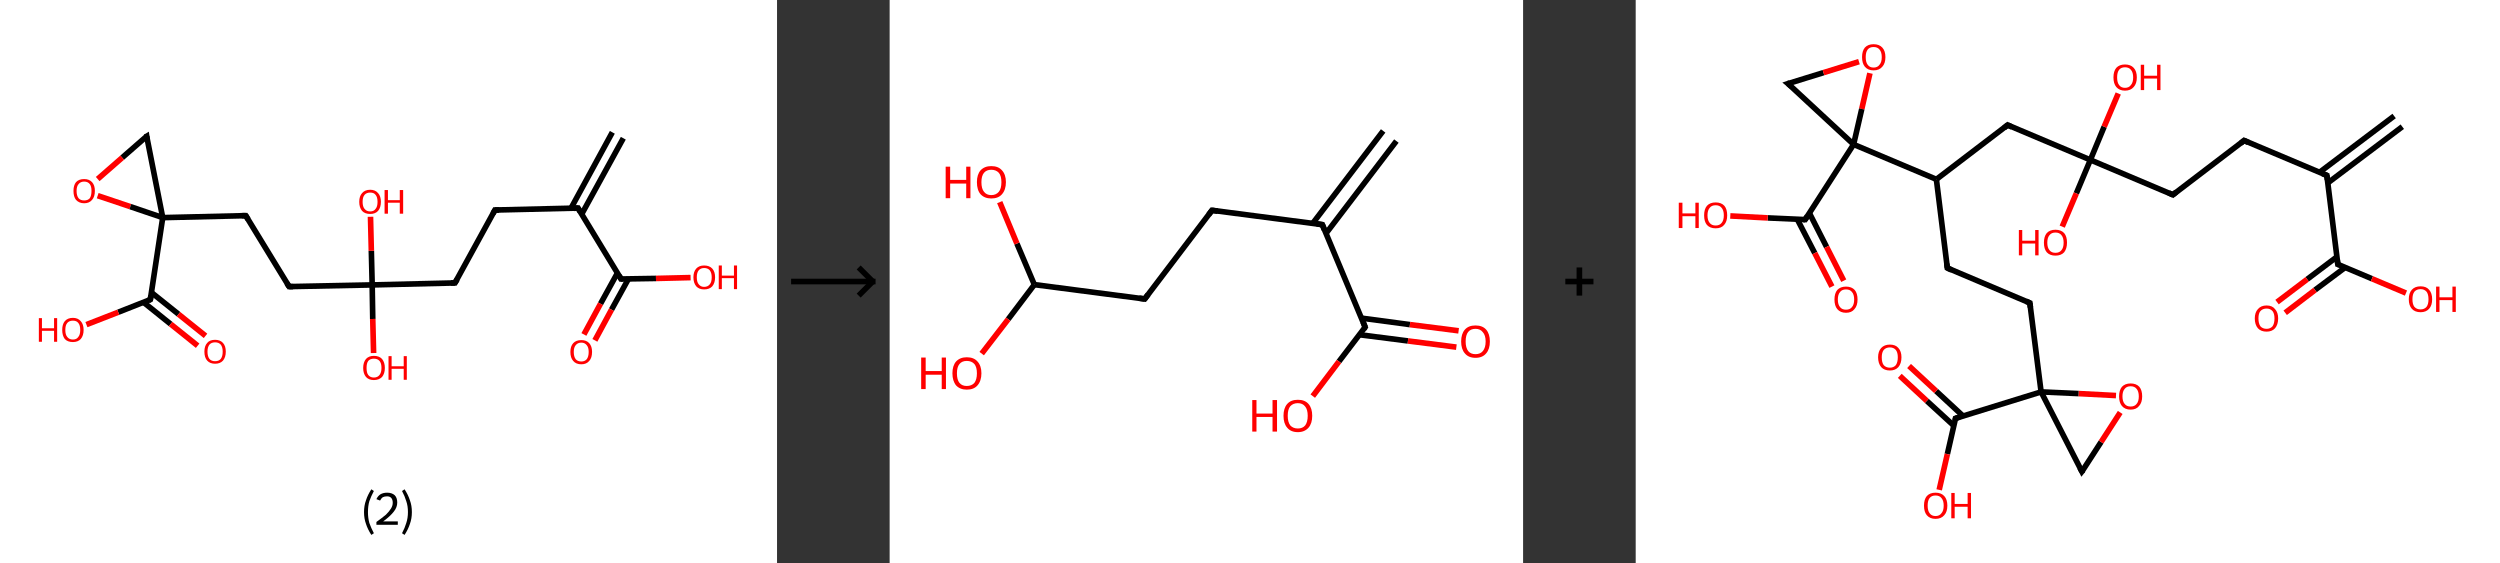 <?xml version='1.0' encoding='ASCII' standalone='yes'?>
<svg xmlns="http://www.w3.org/2000/svg" xmlns:xlink="http://www.w3.org/1999/xlink" version="1.1" width="888.0px" viewBox="0 0 888.0 200.0" height="200.0px">
  <rect x="0" y="0" width="888.0" height="200.0" fill="#333333" stroke="none"/>
  <g>
    <g transform="translate(0, 0) scale(1 1) "><!-- END OF HEADER -->
<rect style="opacity:1.0;fill:#FFFFFF;stroke:none" width="276.0" height="200.0" x="0.0" y="0.0"> </rect>
<path class="bond-0 atom-0 atom-1" d="M 221.4,49.1 L 206.6,76.1" style="fill:none;fill-rule:evenodd;stroke:#000000;stroke-width:2.0px;stroke-linecap:butt;stroke-linejoin:miter;stroke-opacity:1"/>
<path class="bond-0 atom-0 atom-1" d="M 217.5,47.0 L 202.8,74.0" style="fill:none;fill-rule:evenodd;stroke:#000000;stroke-width:2.0px;stroke-linecap:butt;stroke-linejoin:miter;stroke-opacity:1"/>
<path class="bond-1 atom-1 atom-2" d="M 205.3,73.9 L 175.8,74.6" style="fill:none;fill-rule:evenodd;stroke:#000000;stroke-width:2.0px;stroke-linecap:butt;stroke-linejoin:miter;stroke-opacity:1"/>
<path class="bond-2 atom-2 atom-3" d="M 175.8,74.6 L 161.6,100.5" style="fill:none;fill-rule:evenodd;stroke:#000000;stroke-width:2.0px;stroke-linecap:butt;stroke-linejoin:miter;stroke-opacity:1"/>
<path class="bond-3 atom-3 atom-4" d="M 161.6,100.5 L 132.2,101.2" style="fill:none;fill-rule:evenodd;stroke:#000000;stroke-width:2.0px;stroke-linecap:butt;stroke-linejoin:miter;stroke-opacity:1"/>
<path class="bond-4 atom-4 atom-5" d="M 132.2,101.2 L 131.9,89.1" style="fill:none;fill-rule:evenodd;stroke:#000000;stroke-width:2.0px;stroke-linecap:butt;stroke-linejoin:miter;stroke-opacity:1"/>
<path class="bond-4 atom-4 atom-5" d="M 131.9,89.1 L 131.6,77.0" style="fill:none;fill-rule:evenodd;stroke:#FF0000;stroke-width:2.0px;stroke-linecap:butt;stroke-linejoin:miter;stroke-opacity:1"/>
<path class="bond-5 atom-4 atom-6" d="M 132.2,101.2 L 132.4,113.3" style="fill:none;fill-rule:evenodd;stroke:#000000;stroke-width:2.0px;stroke-linecap:butt;stroke-linejoin:miter;stroke-opacity:1"/>
<path class="bond-5 atom-4 atom-6" d="M 132.4,113.3 L 132.7,125.4" style="fill:none;fill-rule:evenodd;stroke:#FF0000;stroke-width:2.0px;stroke-linecap:butt;stroke-linejoin:miter;stroke-opacity:1"/>
<path class="bond-6 atom-4 atom-7" d="M 132.2,101.2 L 102.7,101.8" style="fill:none;fill-rule:evenodd;stroke:#000000;stroke-width:2.0px;stroke-linecap:butt;stroke-linejoin:miter;stroke-opacity:1"/>
<path class="bond-7 atom-7 atom-8" d="M 102.7,101.8 L 87.3,76.6" style="fill:none;fill-rule:evenodd;stroke:#000000;stroke-width:2.0px;stroke-linecap:butt;stroke-linejoin:miter;stroke-opacity:1"/>
<path class="bond-8 atom-8 atom-9" d="M 87.3,76.6 L 57.8,77.3" style="fill:none;fill-rule:evenodd;stroke:#000000;stroke-width:2.0px;stroke-linecap:butt;stroke-linejoin:miter;stroke-opacity:1"/>
<path class="bond-9 atom-9 atom-10" d="M 57.8,77.3 L 53.4,106.4" style="fill:none;fill-rule:evenodd;stroke:#000000;stroke-width:2.0px;stroke-linecap:butt;stroke-linejoin:miter;stroke-opacity:1"/>
<path class="bond-10 atom-10 atom-11" d="M 51.0,107.4 L 60.6,115.1" style="fill:none;fill-rule:evenodd;stroke:#000000;stroke-width:2.0px;stroke-linecap:butt;stroke-linejoin:miter;stroke-opacity:1"/>
<path class="bond-10 atom-10 atom-11" d="M 60.6,115.1 L 70.2,122.8" style="fill:none;fill-rule:evenodd;stroke:#FF0000;stroke-width:2.0px;stroke-linecap:butt;stroke-linejoin:miter;stroke-opacity:1"/>
<path class="bond-10 atom-10 atom-11" d="M 53.8,103.9 L 63.4,111.6" style="fill:none;fill-rule:evenodd;stroke:#000000;stroke-width:2.0px;stroke-linecap:butt;stroke-linejoin:miter;stroke-opacity:1"/>
<path class="bond-10 atom-10 atom-11" d="M 63.4,111.6 L 73.0,119.3" style="fill:none;fill-rule:evenodd;stroke:#FF0000;stroke-width:2.0px;stroke-linecap:butt;stroke-linejoin:miter;stroke-opacity:1"/>
<path class="bond-11 atom-10 atom-12" d="M 53.4,106.4 L 42.0,110.9" style="fill:none;fill-rule:evenodd;stroke:#000000;stroke-width:2.0px;stroke-linecap:butt;stroke-linejoin:miter;stroke-opacity:1"/>
<path class="bond-11 atom-10 atom-12" d="M 42.0,110.9 L 30.7,115.3" style="fill:none;fill-rule:evenodd;stroke:#FF0000;stroke-width:2.0px;stroke-linecap:butt;stroke-linejoin:miter;stroke-opacity:1"/>
<path class="bond-12 atom-9 atom-13" d="M 57.8,77.3 L 52.1,48.4" style="fill:none;fill-rule:evenodd;stroke:#000000;stroke-width:2.0px;stroke-linecap:butt;stroke-linejoin:miter;stroke-opacity:1"/>
<path class="bond-13 atom-13 atom-14" d="M 52.1,48.4 L 43.4,56.0" style="fill:none;fill-rule:evenodd;stroke:#000000;stroke-width:2.0px;stroke-linecap:butt;stroke-linejoin:miter;stroke-opacity:1"/>
<path class="bond-13 atom-13 atom-14" d="M 43.4,56.0 L 34.7,63.6" style="fill:none;fill-rule:evenodd;stroke:#FF0000;stroke-width:2.0px;stroke-linecap:butt;stroke-linejoin:miter;stroke-opacity:1"/>
<path class="bond-14 atom-1 atom-15" d="M 205.3,73.9 L 220.6,99.1" style="fill:none;fill-rule:evenodd;stroke:#000000;stroke-width:2.0px;stroke-linecap:butt;stroke-linejoin:miter;stroke-opacity:1"/>
<path class="bond-15 atom-15 atom-16" d="M 219.3,97.0 L 213.3,107.9" style="fill:none;fill-rule:evenodd;stroke:#000000;stroke-width:2.0px;stroke-linecap:butt;stroke-linejoin:miter;stroke-opacity:1"/>
<path class="bond-15 atom-15 atom-16" d="M 213.3,107.9 L 207.4,118.8" style="fill:none;fill-rule:evenodd;stroke:#FF0000;stroke-width:2.0px;stroke-linecap:butt;stroke-linejoin:miter;stroke-opacity:1"/>
<path class="bond-15 atom-15 atom-16" d="M 223.2,99.1 L 217.2,110.0" style="fill:none;fill-rule:evenodd;stroke:#000000;stroke-width:2.0px;stroke-linecap:butt;stroke-linejoin:miter;stroke-opacity:1"/>
<path class="bond-15 atom-15 atom-16" d="M 217.2,110.0 L 211.3,120.9" style="fill:none;fill-rule:evenodd;stroke:#FF0000;stroke-width:2.0px;stroke-linecap:butt;stroke-linejoin:miter;stroke-opacity:1"/>
<path class="bond-16 atom-15 atom-17" d="M 220.6,99.1 L 233.0,98.9" style="fill:none;fill-rule:evenodd;stroke:#000000;stroke-width:2.0px;stroke-linecap:butt;stroke-linejoin:miter;stroke-opacity:1"/>
<path class="bond-16 atom-15 atom-17" d="M 233.0,98.9 L 245.3,98.6" style="fill:none;fill-rule:evenodd;stroke:#FF0000;stroke-width:2.0px;stroke-linecap:butt;stroke-linejoin:miter;stroke-opacity:1"/>
<path class="bond-17 atom-14 atom-9" d="M 34.7,69.5 L 46.3,73.4" style="fill:none;fill-rule:evenodd;stroke:#FF0000;stroke-width:2.0px;stroke-linecap:butt;stroke-linejoin:miter;stroke-opacity:1"/>
<path class="bond-17 atom-14 atom-9" d="M 46.3,73.4 L 57.8,77.3" style="fill:none;fill-rule:evenodd;stroke:#000000;stroke-width:2.0px;stroke-linecap:butt;stroke-linejoin:miter;stroke-opacity:1"/>
<path d="M 203.8,74.0 L 205.3,73.9 L 206.1,75.2" style="fill:none;stroke:#000000;stroke-width:2.0px;stroke-linecap:butt;stroke-linejoin:miter;stroke-opacity:1;"/>
<path d="M 177.3,74.6 L 175.8,74.6 L 175.1,75.9" style="fill:none;stroke:#000000;stroke-width:2.0px;stroke-linecap:butt;stroke-linejoin:miter;stroke-opacity:1;"/>
<path d="M 162.4,99.2 L 161.6,100.5 L 160.2,100.5" style="fill:none;stroke:#000000;stroke-width:2.0px;stroke-linecap:butt;stroke-linejoin:miter;stroke-opacity:1;"/>
<path d="M 104.1,101.8 L 102.7,101.8 L 101.9,100.6" style="fill:none;stroke:#000000;stroke-width:2.0px;stroke-linecap:butt;stroke-linejoin:miter;stroke-opacity:1;"/>
<path d="M 88.1,77.9 L 87.3,76.6 L 85.9,76.6" style="fill:none;stroke:#000000;stroke-width:2.0px;stroke-linecap:butt;stroke-linejoin:miter;stroke-opacity:1;"/>
<path d="M 53.6,105.0 L 53.4,106.4 L 52.8,106.7" style="fill:none;stroke:#000000;stroke-width:2.0px;stroke-linecap:butt;stroke-linejoin:miter;stroke-opacity:1;"/>
<path d="M 52.3,49.8 L 52.1,48.4 L 51.6,48.7" style="fill:none;stroke:#000000;stroke-width:2.0px;stroke-linecap:butt;stroke-linejoin:miter;stroke-opacity:1;"/>
<path d="M 219.9,97.9 L 220.6,99.1 L 221.2,99.1" style="fill:none;stroke:#000000;stroke-width:2.0px;stroke-linecap:butt;stroke-linejoin:miter;stroke-opacity:1;"/>
<path class="atom-5" d="M 127.6 71.7 Q 127.6 69.7, 128.6 68.6 Q 129.6 67.4, 131.5 67.4 Q 133.3 67.4, 134.3 68.6 Q 135.3 69.7, 135.3 71.7 Q 135.3 73.7, 134.3 74.9 Q 133.3 76.0, 131.5 76.0 Q 129.6 76.0, 128.6 74.9 Q 127.6 73.7, 127.6 71.7 M 131.5 75.1 Q 132.8 75.1, 133.4 74.2 Q 134.1 73.4, 134.1 71.7 Q 134.1 70.0, 133.4 69.2 Q 132.8 68.4, 131.5 68.4 Q 130.2 68.4, 129.5 69.2 Q 128.8 70.0, 128.8 71.7 Q 128.8 73.4, 129.5 74.2 Q 130.2 75.1, 131.5 75.1 " fill="#FF0000"/>
<path class="atom-5" d="M 136.6 67.5 L 137.8 67.5 L 137.8 71.1 L 142.0 71.1 L 142.0 67.5 L 143.2 67.5 L 143.2 75.9 L 142.0 75.9 L 142.0 72.0 L 137.8 72.0 L 137.8 75.9 L 136.6 75.9 L 136.6 67.5 " fill="#FF0000"/>
<path class="atom-6" d="M 129.0 130.7 Q 129.0 128.7, 130.0 127.5 Q 131.0 126.4, 132.8 126.4 Q 134.7 126.4, 135.7 127.5 Q 136.7 128.7, 136.7 130.7 Q 136.7 132.7, 135.7 133.9 Q 134.6 135.0, 132.8 135.0 Q 131.0 135.0, 130.0 133.9 Q 129.0 132.7, 129.0 130.7 M 132.8 134.1 Q 134.1 134.1, 134.8 133.2 Q 135.5 132.3, 135.5 130.7 Q 135.5 129.0, 134.8 128.2 Q 134.1 127.4, 132.8 127.4 Q 131.5 127.4, 130.8 128.2 Q 130.2 129.0, 130.2 130.7 Q 130.2 132.4, 130.8 133.2 Q 131.5 134.1, 132.8 134.1 " fill="#FF0000"/>
<path class="atom-6" d="M 138.0 126.5 L 139.1 126.5 L 139.1 130.1 L 143.4 130.1 L 143.4 126.5 L 144.5 126.5 L 144.5 134.9 L 143.4 134.9 L 143.4 131.0 L 139.1 131.0 L 139.1 134.9 L 138.0 134.9 L 138.0 126.5 " fill="#FF0000"/>
<path class="atom-11" d="M 72.6 124.9 Q 72.6 122.9, 73.6 121.8 Q 74.5 120.7, 76.4 120.7 Q 78.2 120.7, 79.2 121.8 Q 80.2 122.9, 80.2 124.9 Q 80.2 126.9, 79.2 128.1 Q 78.2 129.2, 76.4 129.2 Q 74.6 129.2, 73.6 128.1 Q 72.6 127.0, 72.6 124.9 M 76.4 128.3 Q 77.7 128.3, 78.4 127.5 Q 79.1 126.6, 79.1 124.9 Q 79.1 123.3, 78.4 122.4 Q 77.7 121.6, 76.4 121.6 Q 75.1 121.6, 74.4 122.4 Q 73.7 123.3, 73.7 124.9 Q 73.7 126.6, 74.4 127.5 Q 75.1 128.3, 76.4 128.3 " fill="#FF0000"/>
<path class="atom-12" d="M 13.8 113.0 L 14.9 113.0 L 14.9 116.6 L 19.2 116.6 L 19.2 113.0 L 20.3 113.0 L 20.3 121.4 L 19.2 121.4 L 19.2 117.5 L 14.9 117.5 L 14.9 121.4 L 13.8 121.4 L 13.8 113.0 " fill="#FF0000"/>
<path class="atom-12" d="M 22.1 117.2 Q 22.1 115.2, 23.0 114.1 Q 24.0 112.9, 25.9 112.9 Q 27.7 112.9, 28.7 114.1 Q 29.7 115.2, 29.7 117.2 Q 29.7 119.2, 28.7 120.4 Q 27.7 121.5, 25.9 121.5 Q 24.0 121.5, 23.0 120.4 Q 22.1 119.2, 22.1 117.2 M 25.9 120.6 Q 27.2 120.6, 27.8 119.7 Q 28.5 118.9, 28.5 117.2 Q 28.5 115.5, 27.8 114.7 Q 27.2 113.9, 25.9 113.9 Q 24.6 113.9, 23.9 114.7 Q 23.2 115.5, 23.2 117.2 Q 23.2 118.9, 23.9 119.7 Q 24.6 120.6, 25.9 120.6 " fill="#FF0000"/>
<path class="atom-14" d="M 26.1 67.8 Q 26.1 65.8, 27.0 64.7 Q 28.0 63.6, 29.9 63.6 Q 31.7 63.6, 32.7 64.7 Q 33.7 65.8, 33.7 67.8 Q 33.7 69.9, 32.7 71.0 Q 31.7 72.2, 29.9 72.2 Q 28.1 72.2, 27.0 71.0 Q 26.1 69.9, 26.1 67.8 M 29.9 71.2 Q 31.2 71.2, 31.9 70.4 Q 32.5 69.5, 32.5 67.8 Q 32.5 66.2, 31.9 65.4 Q 31.2 64.5, 29.9 64.5 Q 28.6 64.5, 27.9 65.4 Q 27.2 66.2, 27.2 67.8 Q 27.2 69.5, 27.9 70.4 Q 28.6 71.2, 29.9 71.2 " fill="#FF0000"/>
<path class="atom-16" d="M 202.6 125.0 Q 202.6 123.0, 203.6 121.9 Q 204.6 120.8, 206.5 120.8 Q 208.3 120.8, 209.3 121.9 Q 210.3 123.0, 210.3 125.0 Q 210.3 127.1, 209.3 128.2 Q 208.3 129.4, 206.5 129.4 Q 204.6 129.4, 203.6 128.2 Q 202.6 127.1, 202.6 125.0 M 206.5 128.4 Q 207.7 128.4, 208.4 127.6 Q 209.1 126.7, 209.1 125.0 Q 209.1 123.4, 208.4 122.6 Q 207.7 121.7, 206.5 121.7 Q 205.2 121.7, 204.5 122.6 Q 203.8 123.4, 203.8 125.0 Q 203.8 126.7, 204.5 127.6 Q 205.2 128.4, 206.5 128.4 " fill="#FF0000"/>
<path class="atom-17" d="M 246.3 98.5 Q 246.3 96.5, 247.3 95.4 Q 248.3 94.3, 250.1 94.3 Q 252.0 94.3, 253.0 95.4 Q 254.0 96.5, 254.0 98.5 Q 254.0 100.5, 253.0 101.7 Q 252.0 102.8, 250.1 102.8 Q 248.3 102.8, 247.3 101.7 Q 246.3 100.5, 246.3 98.5 M 250.1 101.9 Q 251.4 101.9, 252.1 101.0 Q 252.8 100.2, 252.8 98.5 Q 252.8 96.9, 252.1 96.0 Q 251.4 95.2, 250.1 95.2 Q 248.9 95.2, 248.2 96.0 Q 247.5 96.8, 247.5 98.5 Q 247.5 100.2, 248.2 101.0 Q 248.9 101.9, 250.1 101.9 " fill="#FF0000"/>
<path class="atom-17" d="M 255.3 94.3 L 256.4 94.3 L 256.4 97.9 L 260.7 97.9 L 260.7 94.3 L 261.8 94.3 L 261.8 102.7 L 260.7 102.7 L 260.7 98.8 L 256.4 98.8 L 256.4 102.7 L 255.3 102.7 L 255.3 94.3 " fill="#FF0000"/>
<path class="legend" d="M 129.3 181.9 Q 129.3 179.6, 130.0 177.7 Q 130.6 175.8, 131.9 173.8 L 132.8 174.4 Q 131.8 176.3, 131.2 178.0 Q 130.7 179.7, 130.7 181.9 Q 130.7 184.0, 131.2 185.8 Q 131.8 187.5, 132.8 189.4 L 131.9 190.0 Q 130.6 188.0, 130.0 186.1 Q 129.3 184.2, 129.3 181.9 " fill="#000000"/>
<path class="legend" d="M 133.7 177.3 Q 134.2 176.2, 135.1 175.6 Q 136.1 175.0, 137.5 175.0 Q 139.2 175.0, 140.2 175.9 Q 141.1 176.8, 141.1 178.5 Q 141.1 180.2, 139.9 181.7 Q 138.7 183.3, 136.1 185.2 L 141.3 185.2 L 141.3 186.4 L 133.7 186.4 L 133.7 185.4 Q 135.8 183.9, 137.1 182.8 Q 138.3 181.6, 138.9 180.6 Q 139.5 179.6, 139.5 178.6 Q 139.5 177.5, 139.0 176.9 Q 138.5 176.3, 137.5 176.3 Q 136.6 176.3, 136.0 176.6 Q 135.4 177.0, 135.0 177.8 L 133.7 177.3 " fill="#000000"/>
<path class="legend" d="M 146.3 181.9 Q 146.3 184.2, 145.6 186.1 Q 145.0 188.0, 143.7 190.0 L 142.8 189.4 Q 143.8 187.5, 144.3 185.8 Q 144.9 184.0, 144.9 181.9 Q 144.9 179.7, 144.3 178.0 Q 143.8 176.3, 142.8 174.4 L 143.7 173.8 Q 145.0 175.8, 145.6 177.7 Q 146.3 179.6, 146.3 181.9 " fill="#000000"/>
</g>
    <g transform="translate(276.0, 0) scale(1 1) "><line x1="5" y1="100" x2="35" y2="100" style="stroke:rgb(0,0,0);stroke-width:2"/>
  <line x1="34" y1="100" x2="29" y2="95" style="stroke:rgb(0,0,0);stroke-width:2"/>
  <line x1="34" y1="100" x2="29" y2="105" style="stroke:rgb(0,0,0);stroke-width:2"/>
</g>
    <g transform="translate(316.0, 0) scale(1 1) "><!-- END OF HEADER -->
<rect style="opacity:1.0;fill:#FFFFFF;stroke:none" width="225.0" height="200.0" x="0.0" y="0.0"> </rect>
<path class="bond-0 atom-0 atom-1" d="M 180.0,50.1 L 155.0,82.9" style="fill:none;fill-rule:evenodd;stroke:#000000;stroke-width:2.0px;stroke-linecap:butt;stroke-linejoin:miter;stroke-opacity:1"/>
<path class="bond-0 atom-0 atom-1" d="M 175.3,46.5 L 150.3,79.3" style="fill:none;fill-rule:evenodd;stroke:#000000;stroke-width:2.0px;stroke-linecap:butt;stroke-linejoin:miter;stroke-opacity:1"/>
<path class="bond-1 atom-1 atom-2" d="M 153.7,79.8 L 114.5,74.7" style="fill:none;fill-rule:evenodd;stroke:#000000;stroke-width:2.0px;stroke-linecap:butt;stroke-linejoin:miter;stroke-opacity:1"/>
<path class="bond-2 atom-2 atom-3" d="M 114.5,74.7 L 90.6,106.2" style="fill:none;fill-rule:evenodd;stroke:#000000;stroke-width:2.0px;stroke-linecap:butt;stroke-linejoin:miter;stroke-opacity:1"/>
<path class="bond-3 atom-3 atom-4" d="M 90.6,106.2 L 51.4,101.1" style="fill:none;fill-rule:evenodd;stroke:#000000;stroke-width:2.0px;stroke-linecap:butt;stroke-linejoin:miter;stroke-opacity:1"/>
<path class="bond-4 atom-4 atom-5" d="M 51.4,101.1 L 42.1,113.4" style="fill:none;fill-rule:evenodd;stroke:#000000;stroke-width:2.0px;stroke-linecap:butt;stroke-linejoin:miter;stroke-opacity:1"/>
<path class="bond-4 atom-4 atom-5" d="M 42.1,113.4 L 32.7,125.6" style="fill:none;fill-rule:evenodd;stroke:#FF0000;stroke-width:2.0px;stroke-linecap:butt;stroke-linejoin:miter;stroke-opacity:1"/>
<path class="bond-5 atom-4 atom-6" d="M 51.4,101.1 L 45.2,86.5" style="fill:none;fill-rule:evenodd;stroke:#000000;stroke-width:2.0px;stroke-linecap:butt;stroke-linejoin:miter;stroke-opacity:1"/>
<path class="bond-5 atom-4 atom-6" d="M 45.2,86.5 L 39.1,71.8" style="fill:none;fill-rule:evenodd;stroke:#FF0000;stroke-width:2.0px;stroke-linecap:butt;stroke-linejoin:miter;stroke-opacity:1"/>
<path class="bond-6 atom-1 atom-7" d="M 153.7,79.8 L 168.9,116.2" style="fill:none;fill-rule:evenodd;stroke:#000000;stroke-width:2.0px;stroke-linecap:butt;stroke-linejoin:miter;stroke-opacity:1"/>
<path class="bond-7 atom-7 atom-8" d="M 166.9,118.9 L 184.1,121.1" style="fill:none;fill-rule:evenodd;stroke:#000000;stroke-width:2.0px;stroke-linecap:butt;stroke-linejoin:miter;stroke-opacity:1"/>
<path class="bond-7 atom-7 atom-8" d="M 184.1,121.1 L 201.3,123.3" style="fill:none;fill-rule:evenodd;stroke:#FF0000;stroke-width:2.0px;stroke-linecap:butt;stroke-linejoin:miter;stroke-opacity:1"/>
<path class="bond-7 atom-7 atom-8" d="M 167.6,113.0 L 184.8,115.3" style="fill:none;fill-rule:evenodd;stroke:#000000;stroke-width:2.0px;stroke-linecap:butt;stroke-linejoin:miter;stroke-opacity:1"/>
<path class="bond-7 atom-7 atom-8" d="M 184.8,115.3 L 202.1,117.5" style="fill:none;fill-rule:evenodd;stroke:#FF0000;stroke-width:2.0px;stroke-linecap:butt;stroke-linejoin:miter;stroke-opacity:1"/>
<path class="bond-8 atom-7 atom-9" d="M 168.9,116.2 L 159.6,128.4" style="fill:none;fill-rule:evenodd;stroke:#000000;stroke-width:2.0px;stroke-linecap:butt;stroke-linejoin:miter;stroke-opacity:1"/>
<path class="bond-8 atom-7 atom-9" d="M 159.6,128.4 L 150.3,140.7" style="fill:none;fill-rule:evenodd;stroke:#FF0000;stroke-width:2.0px;stroke-linecap:butt;stroke-linejoin:miter;stroke-opacity:1"/>
<path d="M 151.7,79.5 L 153.7,79.8 L 154.4,81.6" style="fill:none;stroke:#000000;stroke-width:2.0px;stroke-linecap:butt;stroke-linejoin:miter;stroke-opacity:1;"/>
<path d="M 116.5,75.0 L 114.5,74.7 L 113.3,76.3" style="fill:none;stroke:#000000;stroke-width:2.0px;stroke-linecap:butt;stroke-linejoin:miter;stroke-opacity:1;"/>
<path d="M 91.8,104.6 L 90.6,106.2 L 88.6,105.9" style="fill:none;stroke:#000000;stroke-width:2.0px;stroke-linecap:butt;stroke-linejoin:miter;stroke-opacity:1;"/>
<path d="M 168.2,114.4 L 168.9,116.2 L 168.5,116.8" style="fill:none;stroke:#000000;stroke-width:2.0px;stroke-linecap:butt;stroke-linejoin:miter;stroke-opacity:1;"/>
<path class="atom-5" d="M 11.2 127.0 L 12.8 127.0 L 12.8 131.8 L 18.5 131.8 L 18.5 127.0 L 20.0 127.0 L 20.0 138.2 L 18.5 138.2 L 18.5 133.1 L 12.8 133.1 L 12.8 138.2 L 11.2 138.2 L 11.2 127.0 " fill="#FF0000"/>
<path class="atom-5" d="M 22.3 132.6 Q 22.3 129.9, 23.6 128.4 Q 25.0 126.9, 27.4 126.9 Q 29.9 126.9, 31.2 128.4 Q 32.6 129.9, 32.6 132.6 Q 32.6 135.3, 31.2 136.9 Q 29.9 138.4, 27.4 138.4 Q 25.0 138.4, 23.6 136.9 Q 22.3 135.3, 22.3 132.6 M 27.4 137.1 Q 29.1 137.1, 30.1 136.0 Q 31.0 134.8, 31.0 132.6 Q 31.0 130.4, 30.1 129.3 Q 29.1 128.2, 27.4 128.2 Q 25.7 128.2, 24.8 129.3 Q 23.9 130.4, 23.9 132.6 Q 23.9 134.9, 24.8 136.0 Q 25.7 137.1, 27.4 137.1 " fill="#FF0000"/>
<path class="atom-6" d="M 19.9 59.2 L 21.5 59.2 L 21.5 63.9 L 27.2 63.9 L 27.2 59.2 L 28.7 59.2 L 28.7 70.4 L 27.2 70.4 L 27.2 65.2 L 21.5 65.2 L 21.5 70.4 L 19.9 70.4 L 19.9 59.2 " fill="#FF0000"/>
<path class="atom-6" d="M 31.0 64.7 Q 31.0 62.0, 32.3 60.5 Q 33.7 59.0, 36.1 59.0 Q 38.6 59.0, 39.9 60.5 Q 41.3 62.0, 41.3 64.7 Q 41.3 67.4, 39.9 69.0 Q 38.6 70.5, 36.1 70.5 Q 33.7 70.5, 32.3 69.0 Q 31.0 67.5, 31.0 64.7 M 36.1 69.3 Q 37.8 69.3, 38.8 68.1 Q 39.7 67.0, 39.7 64.7 Q 39.7 62.5, 38.8 61.4 Q 37.8 60.3, 36.1 60.3 Q 34.4 60.3, 33.5 61.4 Q 32.6 62.5, 32.6 64.7 Q 32.6 67.0, 33.5 68.1 Q 34.4 69.3, 36.1 69.3 " fill="#FF0000"/>
<path class="atom-8" d="M 203.0 121.3 Q 203.0 118.6, 204.3 117.1 Q 205.6 115.6, 208.1 115.6 Q 210.6 115.6, 211.9 117.1 Q 213.2 118.6, 213.2 121.3 Q 213.2 124.0, 211.9 125.5 Q 210.6 127.1, 208.1 127.1 Q 205.6 127.1, 204.3 125.5 Q 203.0 124.0, 203.0 121.3 M 208.1 125.8 Q 209.8 125.8, 210.7 124.7 Q 211.7 123.5, 211.7 121.3 Q 211.7 119.1, 210.7 118.0 Q 209.8 116.8, 208.1 116.8 Q 206.4 116.8, 205.5 117.9 Q 204.6 119.0, 204.6 121.3 Q 204.6 123.5, 205.5 124.7 Q 206.4 125.8, 208.1 125.8 " fill="#FF0000"/>
<path class="atom-9" d="M 128.8 142.1 L 130.3 142.1 L 130.3 146.9 L 136.0 146.9 L 136.0 142.1 L 137.6 142.1 L 137.6 153.3 L 136.0 153.3 L 136.0 148.1 L 130.3 148.1 L 130.3 153.3 L 128.8 153.3 L 128.8 142.1 " fill="#FF0000"/>
<path class="atom-9" d="M 139.9 147.7 Q 139.9 145.0, 141.2 143.5 Q 142.5 142.0, 145.0 142.0 Q 147.5 142.0, 148.8 143.5 Q 150.1 145.0, 150.1 147.7 Q 150.1 150.4, 148.8 151.9 Q 147.4 153.5, 145.0 153.5 Q 142.5 153.5, 141.2 151.9 Q 139.9 150.4, 139.9 147.7 M 145.0 152.2 Q 146.7 152.2, 147.6 151.1 Q 148.5 149.9, 148.5 147.7 Q 148.5 145.5, 147.6 144.4 Q 146.7 143.2, 145.0 143.2 Q 143.3 143.2, 142.3 144.3 Q 141.4 145.4, 141.4 147.7 Q 141.4 149.9, 142.3 151.1 Q 143.3 152.2, 145.0 152.2 " fill="#FF0000"/>
</g>
    <g transform="translate(541.0, 0) scale(1 1) "><line x1="15" y1="100" x2="25" y2="100" style="stroke:rgb(0,0,0);stroke-width:2"/>
  <line x1="20" y1="95" x2="20" y2="105" style="stroke:rgb(0,0,0);stroke-width:2"/>
</g>
    <g transform="translate(581.0, 0) scale(1 1) "><!-- END OF HEADER -->
<rect style="opacity:1.0;fill:#FFFFFF;stroke:none" width="307.0" height="200.0" x="0.0" y="0.0"> </rect>
<path class="bond-0 atom-0 atom-1" d="M 272.3,45.0 L 245.8,65.0" style="fill:none;fill-rule:evenodd;stroke:#000000;stroke-width:2.0px;stroke-linecap:butt;stroke-linejoin:miter;stroke-opacity:1"/>
<path class="bond-0 atom-0 atom-1" d="M 269.4,41.2 L 242.9,61.2" style="fill:none;fill-rule:evenodd;stroke:#000000;stroke-width:2.0px;stroke-linecap:butt;stroke-linejoin:miter;stroke-opacity:1"/>
<path class="bond-1 atom-1 atom-2" d="M 245.5,62.3 L 216.1,49.9" style="fill:none;fill-rule:evenodd;stroke:#000000;stroke-width:2.0px;stroke-linecap:butt;stroke-linejoin:miter;stroke-opacity:1"/>
<path class="bond-2 atom-2 atom-3" d="M 216.1,49.9 L 190.8,69.2" style="fill:none;fill-rule:evenodd;stroke:#000000;stroke-width:2.0px;stroke-linecap:butt;stroke-linejoin:miter;stroke-opacity:1"/>
<path class="bond-3 atom-3 atom-4" d="M 190.8,69.2 L 161.5,56.8" style="fill:none;fill-rule:evenodd;stroke:#000000;stroke-width:2.0px;stroke-linecap:butt;stroke-linejoin:miter;stroke-opacity:1"/>
<path class="bond-4 atom-4 atom-5" d="M 161.5,56.8 L 156.5,68.7" style="fill:none;fill-rule:evenodd;stroke:#000000;stroke-width:2.0px;stroke-linecap:butt;stroke-linejoin:miter;stroke-opacity:1"/>
<path class="bond-4 atom-4 atom-5" d="M 156.5,68.7 L 151.5,80.5" style="fill:none;fill-rule:evenodd;stroke:#FF0000;stroke-width:2.0px;stroke-linecap:butt;stroke-linejoin:miter;stroke-opacity:1"/>
<path class="bond-5 atom-4 atom-6" d="M 161.5,56.8 L 166.4,45.0" style="fill:none;fill-rule:evenodd;stroke:#000000;stroke-width:2.0px;stroke-linecap:butt;stroke-linejoin:miter;stroke-opacity:1"/>
<path class="bond-5 atom-4 atom-6" d="M 166.4,45.0 L 171.4,33.2" style="fill:none;fill-rule:evenodd;stroke:#FF0000;stroke-width:2.0px;stroke-linecap:butt;stroke-linejoin:miter;stroke-opacity:1"/>
<path class="bond-6 atom-4 atom-7" d="M 161.5,56.8 L 132.1,44.4" style="fill:none;fill-rule:evenodd;stroke:#000000;stroke-width:2.0px;stroke-linecap:butt;stroke-linejoin:miter;stroke-opacity:1"/>
<path class="bond-7 atom-7 atom-8" d="M 132.1,44.4 L 106.8,63.7" style="fill:none;fill-rule:evenodd;stroke:#000000;stroke-width:2.0px;stroke-linecap:butt;stroke-linejoin:miter;stroke-opacity:1"/>
<path class="bond-8 atom-8 atom-9" d="M 106.8,63.7 L 110.7,95.2" style="fill:none;fill-rule:evenodd;stroke:#000000;stroke-width:2.0px;stroke-linecap:butt;stroke-linejoin:miter;stroke-opacity:1"/>
<path class="bond-9 atom-9 atom-10" d="M 110.7,95.2 L 140.0,107.6" style="fill:none;fill-rule:evenodd;stroke:#000000;stroke-width:2.0px;stroke-linecap:butt;stroke-linejoin:miter;stroke-opacity:1"/>
<path class="bond-10 atom-10 atom-11" d="M 140.0,107.6 L 144.0,139.2" style="fill:none;fill-rule:evenodd;stroke:#000000;stroke-width:2.0px;stroke-linecap:butt;stroke-linejoin:miter;stroke-opacity:1"/>
<path class="bond-11 atom-11 atom-12" d="M 144.0,139.2 L 113.6,148.6" style="fill:none;fill-rule:evenodd;stroke:#000000;stroke-width:2.0px;stroke-linecap:butt;stroke-linejoin:miter;stroke-opacity:1"/>
<path class="bond-12 atom-12 atom-13" d="M 116.2,147.7 L 106.7,138.9" style="fill:none;fill-rule:evenodd;stroke:#000000;stroke-width:2.0px;stroke-linecap:butt;stroke-linejoin:miter;stroke-opacity:1"/>
<path class="bond-12 atom-12 atom-13" d="M 106.7,138.9 L 97.1,130.0" style="fill:none;fill-rule:evenodd;stroke:#FF0000;stroke-width:2.0px;stroke-linecap:butt;stroke-linejoin:miter;stroke-opacity:1"/>
<path class="bond-12 atom-12 atom-13" d="M 113.0,151.2 L 103.4,142.4" style="fill:none;fill-rule:evenodd;stroke:#000000;stroke-width:2.0px;stroke-linecap:butt;stroke-linejoin:miter;stroke-opacity:1"/>
<path class="bond-12 atom-12 atom-13" d="M 103.4,142.4 L 93.8,133.5" style="fill:none;fill-rule:evenodd;stroke:#FF0000;stroke-width:2.0px;stroke-linecap:butt;stroke-linejoin:miter;stroke-opacity:1"/>
<path class="bond-13 atom-12 atom-14" d="M 113.6,148.6 L 110.7,161.3" style="fill:none;fill-rule:evenodd;stroke:#000000;stroke-width:2.0px;stroke-linecap:butt;stroke-linejoin:miter;stroke-opacity:1"/>
<path class="bond-13 atom-12 atom-14" d="M 110.7,161.3 L 107.8,174.0" style="fill:none;fill-rule:evenodd;stroke:#FF0000;stroke-width:2.0px;stroke-linecap:butt;stroke-linejoin:miter;stroke-opacity:1"/>
<path class="bond-14 atom-11 atom-15" d="M 144.0,139.2 L 158.5,167.5" style="fill:none;fill-rule:evenodd;stroke:#000000;stroke-width:2.0px;stroke-linecap:butt;stroke-linejoin:miter;stroke-opacity:1"/>
<path class="bond-15 atom-15 atom-16" d="M 158.5,167.5 L 165.3,157.0" style="fill:none;fill-rule:evenodd;stroke:#000000;stroke-width:2.0px;stroke-linecap:butt;stroke-linejoin:miter;stroke-opacity:1"/>
<path class="bond-15 atom-15 atom-16" d="M 165.3,157.0 L 172.1,146.5" style="fill:none;fill-rule:evenodd;stroke:#FF0000;stroke-width:2.0px;stroke-linecap:butt;stroke-linejoin:miter;stroke-opacity:1"/>
<path class="bond-16 atom-8 atom-17" d="M 106.8,63.7 L 77.4,51.3" style="fill:none;fill-rule:evenodd;stroke:#000000;stroke-width:2.0px;stroke-linecap:butt;stroke-linejoin:miter;stroke-opacity:1"/>
<path class="bond-17 atom-17 atom-18" d="M 77.4,51.3 L 60.2,78.0" style="fill:none;fill-rule:evenodd;stroke:#000000;stroke-width:2.0px;stroke-linecap:butt;stroke-linejoin:miter;stroke-opacity:1"/>
<path class="bond-18 atom-18 atom-19" d="M 57.4,77.9 L 63.6,89.9" style="fill:none;fill-rule:evenodd;stroke:#000000;stroke-width:2.0px;stroke-linecap:butt;stroke-linejoin:miter;stroke-opacity:1"/>
<path class="bond-18 atom-18 atom-19" d="M 63.6,89.9 L 69.7,101.8" style="fill:none;fill-rule:evenodd;stroke:#FF0000;stroke-width:2.0px;stroke-linecap:butt;stroke-linejoin:miter;stroke-opacity:1"/>
<path class="bond-18 atom-18 atom-19" d="M 61.7,75.7 L 67.8,87.7" style="fill:none;fill-rule:evenodd;stroke:#000000;stroke-width:2.0px;stroke-linecap:butt;stroke-linejoin:miter;stroke-opacity:1"/>
<path class="bond-18 atom-18 atom-19" d="M 67.8,87.7 L 73.9,99.7" style="fill:none;fill-rule:evenodd;stroke:#FF0000;stroke-width:2.0px;stroke-linecap:butt;stroke-linejoin:miter;stroke-opacity:1"/>
<path class="bond-19 atom-18 atom-20" d="M 60.2,78.0 L 46.9,77.4" style="fill:none;fill-rule:evenodd;stroke:#000000;stroke-width:2.0px;stroke-linecap:butt;stroke-linejoin:miter;stroke-opacity:1"/>
<path class="bond-19 atom-18 atom-20" d="M 46.9,77.4 L 33.6,76.7" style="fill:none;fill-rule:evenodd;stroke:#FF0000;stroke-width:2.0px;stroke-linecap:butt;stroke-linejoin:miter;stroke-opacity:1"/>
<path class="bond-20 atom-17 atom-21" d="M 77.4,51.3 L 54.1,29.7" style="fill:none;fill-rule:evenodd;stroke:#000000;stroke-width:2.0px;stroke-linecap:butt;stroke-linejoin:miter;stroke-opacity:1"/>
<path class="bond-21 atom-21 atom-22" d="M 54.1,29.7 L 66.7,25.8" style="fill:none;fill-rule:evenodd;stroke:#000000;stroke-width:2.0px;stroke-linecap:butt;stroke-linejoin:miter;stroke-opacity:1"/>
<path class="bond-21 atom-21 atom-22" d="M 66.7,25.8 L 79.3,21.9" style="fill:none;fill-rule:evenodd;stroke:#FF0000;stroke-width:2.0px;stroke-linecap:butt;stroke-linejoin:miter;stroke-opacity:1"/>
<path class="bond-22 atom-1 atom-23" d="M 245.5,62.3 L 249.4,93.9" style="fill:none;fill-rule:evenodd;stroke:#000000;stroke-width:2.0px;stroke-linecap:butt;stroke-linejoin:miter;stroke-opacity:1"/>
<path class="bond-23 atom-23 atom-24" d="M 249.1,91.2 L 238.5,99.2" style="fill:none;fill-rule:evenodd;stroke:#000000;stroke-width:2.0px;stroke-linecap:butt;stroke-linejoin:miter;stroke-opacity:1"/>
<path class="bond-23 atom-23 atom-24" d="M 238.5,99.2 L 227.8,107.3" style="fill:none;fill-rule:evenodd;stroke:#FF0000;stroke-width:2.0px;stroke-linecap:butt;stroke-linejoin:miter;stroke-opacity:1"/>
<path class="bond-23 atom-23 atom-24" d="M 252.0,95.0 L 241.3,103.0" style="fill:none;fill-rule:evenodd;stroke:#000000;stroke-width:2.0px;stroke-linecap:butt;stroke-linejoin:miter;stroke-opacity:1"/>
<path class="bond-23 atom-23 atom-24" d="M 241.3,103.0 L 230.7,111.1" style="fill:none;fill-rule:evenodd;stroke:#FF0000;stroke-width:2.0px;stroke-linecap:butt;stroke-linejoin:miter;stroke-opacity:1"/>
<path class="bond-24 atom-23 atom-25" d="M 249.4,93.9 L 261.5,99.0" style="fill:none;fill-rule:evenodd;stroke:#000000;stroke-width:2.0px;stroke-linecap:butt;stroke-linejoin:miter;stroke-opacity:1"/>
<path class="bond-24 atom-23 atom-25" d="M 261.5,99.0 L 273.6,104.1" style="fill:none;fill-rule:evenodd;stroke:#FF0000;stroke-width:2.0px;stroke-linecap:butt;stroke-linejoin:miter;stroke-opacity:1"/>
<path class="bond-25 atom-16 atom-11" d="M 170.6,140.5 L 157.3,139.8" style="fill:none;fill-rule:evenodd;stroke:#FF0000;stroke-width:2.0px;stroke-linecap:butt;stroke-linejoin:miter;stroke-opacity:1"/>
<path class="bond-25 atom-16 atom-11" d="M 157.3,139.8 L 144.0,139.2" style="fill:none;fill-rule:evenodd;stroke:#000000;stroke-width:2.0px;stroke-linecap:butt;stroke-linejoin:miter;stroke-opacity:1"/>
<path class="bond-26 atom-22 atom-17" d="M 83.2,26.0 L 80.3,38.7" style="fill:none;fill-rule:evenodd;stroke:#FF0000;stroke-width:2.0px;stroke-linecap:butt;stroke-linejoin:miter;stroke-opacity:1"/>
<path class="bond-26 atom-22 atom-17" d="M 80.3,38.7 L 77.4,51.3" style="fill:none;fill-rule:evenodd;stroke:#000000;stroke-width:2.0px;stroke-linecap:butt;stroke-linejoin:miter;stroke-opacity:1"/>
<path d="M 244.0,61.7 L 245.5,62.3 L 245.7,63.9" style="fill:none;stroke:#000000;stroke-width:2.0px;stroke-linecap:butt;stroke-linejoin:miter;stroke-opacity:1;"/>
<path d="M 217.6,50.6 L 216.1,49.9 L 214.9,50.9" style="fill:none;stroke:#000000;stroke-width:2.0px;stroke-linecap:butt;stroke-linejoin:miter;stroke-opacity:1;"/>
<path d="M 192.0,68.2 L 190.8,69.2 L 189.3,68.5" style="fill:none;stroke:#000000;stroke-width:2.0px;stroke-linecap:butt;stroke-linejoin:miter;stroke-opacity:1;"/>
<path d="M 133.6,45.1 L 132.1,44.4 L 130.9,45.4" style="fill:none;stroke:#000000;stroke-width:2.0px;stroke-linecap:butt;stroke-linejoin:miter;stroke-opacity:1;"/>
<path d="M 110.5,93.7 L 110.7,95.2 L 112.2,95.9" style="fill:none;stroke:#000000;stroke-width:2.0px;stroke-linecap:butt;stroke-linejoin:miter;stroke-opacity:1;"/>
<path d="M 138.6,107.0 L 140.0,107.6 L 140.2,109.2" style="fill:none;stroke:#000000;stroke-width:2.0px;stroke-linecap:butt;stroke-linejoin:miter;stroke-opacity:1;"/>
<path d="M 115.1,148.1 L 113.6,148.6 L 113.5,149.2" style="fill:none;stroke:#000000;stroke-width:2.0px;stroke-linecap:butt;stroke-linejoin:miter;stroke-opacity:1;"/>
<path d="M 157.8,166.1 L 158.5,167.5 L 158.9,167.0" style="fill:none;stroke:#000000;stroke-width:2.0px;stroke-linecap:butt;stroke-linejoin:miter;stroke-opacity:1;"/>
<path d="M 61.0,76.7 L 60.2,78.0 L 59.5,78.0" style="fill:none;stroke:#000000;stroke-width:2.0px;stroke-linecap:butt;stroke-linejoin:miter;stroke-opacity:1;"/>
<path d="M 55.3,30.7 L 54.1,29.7 L 54.7,29.5" style="fill:none;stroke:#000000;stroke-width:2.0px;stroke-linecap:butt;stroke-linejoin:miter;stroke-opacity:1;"/>
<path d="M 249.2,92.3 L 249.4,93.9 L 250.0,94.1" style="fill:none;stroke:#000000;stroke-width:2.0px;stroke-linecap:butt;stroke-linejoin:miter;stroke-opacity:1;"/>
<path class="atom-5" d="M 136.1 81.7 L 137.3 81.7 L 137.3 85.5 L 141.9 85.5 L 141.9 81.7 L 143.1 81.7 L 143.1 90.7 L 141.9 90.7 L 141.9 86.5 L 137.3 86.5 L 137.3 90.7 L 136.1 90.7 L 136.1 81.7 " fill="#FF0000"/>
<path class="atom-5" d="M 145.0 86.2 Q 145.0 84.0, 146.0 82.8 Q 147.1 81.6, 149.1 81.6 Q 151.1 81.6, 152.2 82.8 Q 153.2 84.0, 153.2 86.2 Q 153.2 88.3, 152.2 89.6 Q 151.1 90.8, 149.1 90.8 Q 147.1 90.8, 146.0 89.6 Q 145.0 88.4, 145.0 86.2 M 149.1 89.8 Q 150.5 89.8, 151.2 88.9 Q 152.0 88.0, 152.0 86.2 Q 152.0 84.4, 151.2 83.5 Q 150.5 82.6, 149.1 82.6 Q 147.7 82.6, 147.0 83.5 Q 146.2 84.4, 146.2 86.2 Q 146.2 88.0, 147.0 88.9 Q 147.7 89.8, 149.1 89.8 " fill="#FF0000"/>
<path class="atom-6" d="M 169.7 27.5 Q 169.7 25.3, 170.7 24.1 Q 171.8 22.9, 173.8 22.9 Q 175.8 22.9, 176.9 24.1 Q 178.0 25.3, 178.0 27.5 Q 178.0 29.7, 176.9 30.9 Q 175.8 32.2, 173.8 32.2 Q 171.8 32.2, 170.7 30.9 Q 169.7 29.7, 169.7 27.5 M 173.8 31.2 Q 175.2 31.2, 175.9 30.2 Q 176.7 29.3, 176.7 27.5 Q 176.7 25.7, 175.9 24.8 Q 175.2 23.9, 173.8 23.9 Q 172.4 23.9, 171.7 24.8 Q 171.0 25.7, 171.0 27.5 Q 171.0 29.3, 171.7 30.2 Q 172.4 31.2, 173.8 31.2 " fill="#FF0000"/>
<path class="atom-6" d="M 179.4 23.0 L 180.6 23.0 L 180.6 26.9 L 185.2 26.9 L 185.2 23.0 L 186.4 23.0 L 186.4 32.0 L 185.2 32.0 L 185.2 27.9 L 180.6 27.9 L 180.6 32.0 L 179.4 32.0 L 179.4 23.0 " fill="#FF0000"/>
<path class="atom-13" d="M 86.1 126.9 Q 86.1 124.8, 87.2 123.6 Q 88.3 122.4, 90.3 122.4 Q 92.3 122.4, 93.3 123.6 Q 94.4 124.8, 94.4 126.9 Q 94.4 129.1, 93.3 130.4 Q 92.2 131.6, 90.3 131.6 Q 88.3 131.6, 87.2 130.4 Q 86.1 129.1, 86.1 126.9 M 90.3 130.6 Q 91.6 130.6, 92.4 129.7 Q 93.1 128.7, 93.1 126.9 Q 93.1 125.2, 92.4 124.3 Q 91.6 123.4, 90.3 123.4 Q 88.9 123.4, 88.1 124.3 Q 87.4 125.2, 87.4 126.9 Q 87.4 128.8, 88.1 129.7 Q 88.9 130.6, 90.3 130.6 " fill="#FF0000"/>
<path class="atom-14" d="M 102.4 179.6 Q 102.4 177.4, 103.4 176.2 Q 104.5 175.0, 106.5 175.0 Q 108.5 175.0, 109.6 176.2 Q 110.7 177.4, 110.7 179.6 Q 110.7 181.8, 109.6 183.0 Q 108.5 184.3, 106.5 184.3 Q 104.5 184.3, 103.4 183.0 Q 102.4 181.8, 102.4 179.6 M 106.5 183.3 Q 107.9 183.3, 108.6 182.3 Q 109.4 181.4, 109.4 179.6 Q 109.4 177.8, 108.6 176.9 Q 107.9 176.0, 106.5 176.0 Q 105.1 176.0, 104.4 176.9 Q 103.7 177.8, 103.7 179.6 Q 103.7 181.4, 104.4 182.3 Q 105.1 183.3, 106.5 183.3 " fill="#FF0000"/>
<path class="atom-14" d="M 112.1 175.1 L 113.3 175.1 L 113.3 179.0 L 117.9 179.0 L 117.9 175.1 L 119.1 175.1 L 119.1 184.1 L 117.9 184.1 L 117.9 180.0 L 113.3 180.0 L 113.3 184.1 L 112.1 184.1 L 112.1 175.1 " fill="#FF0000"/>
<path class="atom-16" d="M 171.7 140.8 Q 171.7 138.6, 172.7 137.4 Q 173.8 136.2, 175.8 136.2 Q 177.8 136.2, 178.9 137.4 Q 179.9 138.6, 179.9 140.8 Q 179.9 143.0, 178.8 144.2 Q 177.8 145.5, 175.8 145.5 Q 173.8 145.5, 172.7 144.2 Q 171.7 143.0, 171.7 140.8 M 175.8 144.4 Q 177.2 144.4, 177.9 143.5 Q 178.7 142.6, 178.7 140.8 Q 178.7 139.0, 177.9 138.1 Q 177.2 137.2, 175.8 137.2 Q 174.4 137.2, 173.7 138.1 Q 172.9 139.0, 172.9 140.8 Q 172.9 142.6, 173.7 143.5 Q 174.4 144.4, 175.8 144.4 " fill="#FF0000"/>
<path class="atom-19" d="M 70.6 106.4 Q 70.6 104.2, 71.6 103.0 Q 72.7 101.8, 74.7 101.8 Q 76.7 101.8, 77.8 103.0 Q 78.8 104.2, 78.8 106.4 Q 78.8 108.6, 77.7 109.8 Q 76.7 111.1, 74.7 111.1 Q 72.7 111.1, 71.6 109.8 Q 70.6 108.6, 70.6 106.4 M 74.7 110.0 Q 76.1 110.0, 76.8 109.1 Q 77.6 108.2, 77.6 106.4 Q 77.6 104.6, 76.8 103.7 Q 76.1 102.8, 74.7 102.8 Q 73.3 102.8, 72.6 103.7 Q 71.8 104.6, 71.8 106.4 Q 71.8 108.2, 72.6 109.1 Q 73.3 110.0, 74.7 110.0 " fill="#FF0000"/>
<path class="atom-20" d="M 15.3 72.0 L 16.6 72.0 L 16.6 75.8 L 21.2 75.8 L 21.2 72.0 L 22.4 72.0 L 22.4 81.0 L 21.2 81.0 L 21.2 76.8 L 16.6 76.8 L 16.6 81.0 L 15.3 81.0 L 15.3 72.0 " fill="#FF0000"/>
<path class="atom-20" d="M 24.3 76.5 Q 24.3 74.3, 25.3 73.1 Q 26.4 71.9, 28.4 71.9 Q 30.4 71.9, 31.5 73.1 Q 32.5 74.3, 32.5 76.5 Q 32.5 78.7, 31.4 79.9 Q 30.4 81.1, 28.4 81.1 Q 26.4 81.1, 25.3 79.9 Q 24.3 78.7, 24.3 76.5 M 28.4 80.1 Q 29.8 80.1, 30.5 79.2 Q 31.3 78.3, 31.3 76.5 Q 31.3 74.7, 30.5 73.8 Q 29.8 72.9, 28.4 72.9 Q 27.0 72.9, 26.3 73.8 Q 25.5 74.7, 25.5 76.5 Q 25.5 78.3, 26.3 79.2 Q 27.0 80.1, 28.4 80.1 " fill="#FF0000"/>
<path class="atom-22" d="M 80.4 20.3 Q 80.4 18.1, 81.4 16.9 Q 82.5 15.7, 84.5 15.7 Q 86.5 15.7, 87.6 16.9 Q 88.7 18.1, 88.7 20.3 Q 88.7 22.5, 87.6 23.7 Q 86.5 25.0, 84.5 25.0 Q 82.5 25.0, 81.4 23.7 Q 80.4 22.5, 80.4 20.3 M 84.5 24.0 Q 85.9 24.0, 86.6 23.0 Q 87.4 22.1, 87.4 20.3 Q 87.4 18.5, 86.6 17.6 Q 85.9 16.7, 84.5 16.7 Q 83.1 16.7, 82.4 17.6 Q 81.7 18.5, 81.7 20.3 Q 81.7 22.1, 82.4 23.0 Q 83.1 24.0, 84.5 24.0 " fill="#FF0000"/>
<path class="atom-24" d="M 219.9 113.1 Q 219.9 111.0, 221.0 109.8 Q 222.1 108.5, 224.1 108.5 Q 226.1 108.5, 227.1 109.8 Q 228.2 111.0, 228.2 113.1 Q 228.2 115.3, 227.1 116.6 Q 226.0 117.8, 224.1 117.8 Q 222.1 117.8, 221.0 116.6 Q 219.9 115.3, 219.9 113.1 M 224.1 116.8 Q 225.4 116.8, 226.2 115.9 Q 226.9 114.9, 226.9 113.1 Q 226.9 111.4, 226.2 110.5 Q 225.4 109.6, 224.1 109.6 Q 222.7 109.6, 221.9 110.5 Q 221.2 111.3, 221.2 113.1 Q 221.2 114.9, 221.9 115.9 Q 222.7 116.8, 224.1 116.8 " fill="#FF0000"/>
<path class="atom-25" d="M 274.6 106.3 Q 274.6 104.1, 275.7 102.9 Q 276.8 101.7, 278.8 101.7 Q 280.8 101.7, 281.8 102.9 Q 282.9 104.1, 282.9 106.3 Q 282.9 108.5, 281.8 109.7 Q 280.7 110.9, 278.8 110.9 Q 276.8 110.9, 275.7 109.7 Q 274.6 108.5, 274.6 106.3 M 278.8 109.9 Q 280.1 109.9, 280.9 109.0 Q 281.6 108.1, 281.6 106.3 Q 281.6 104.5, 280.9 103.6 Q 280.1 102.7, 278.8 102.7 Q 277.4 102.7, 276.6 103.6 Q 275.9 104.5, 275.9 106.3 Q 275.9 108.1, 276.6 109.0 Q 277.4 109.9, 278.8 109.9 " fill="#FF0000"/>
<path class="atom-25" d="M 284.3 101.8 L 285.5 101.8 L 285.5 105.6 L 290.1 105.6 L 290.1 101.8 L 291.3 101.8 L 291.3 110.8 L 290.1 110.8 L 290.1 106.6 L 285.5 106.6 L 285.5 110.8 L 284.3 110.8 L 284.3 101.8 " fill="#FF0000"/>
</g>
  </g>
</svg>
